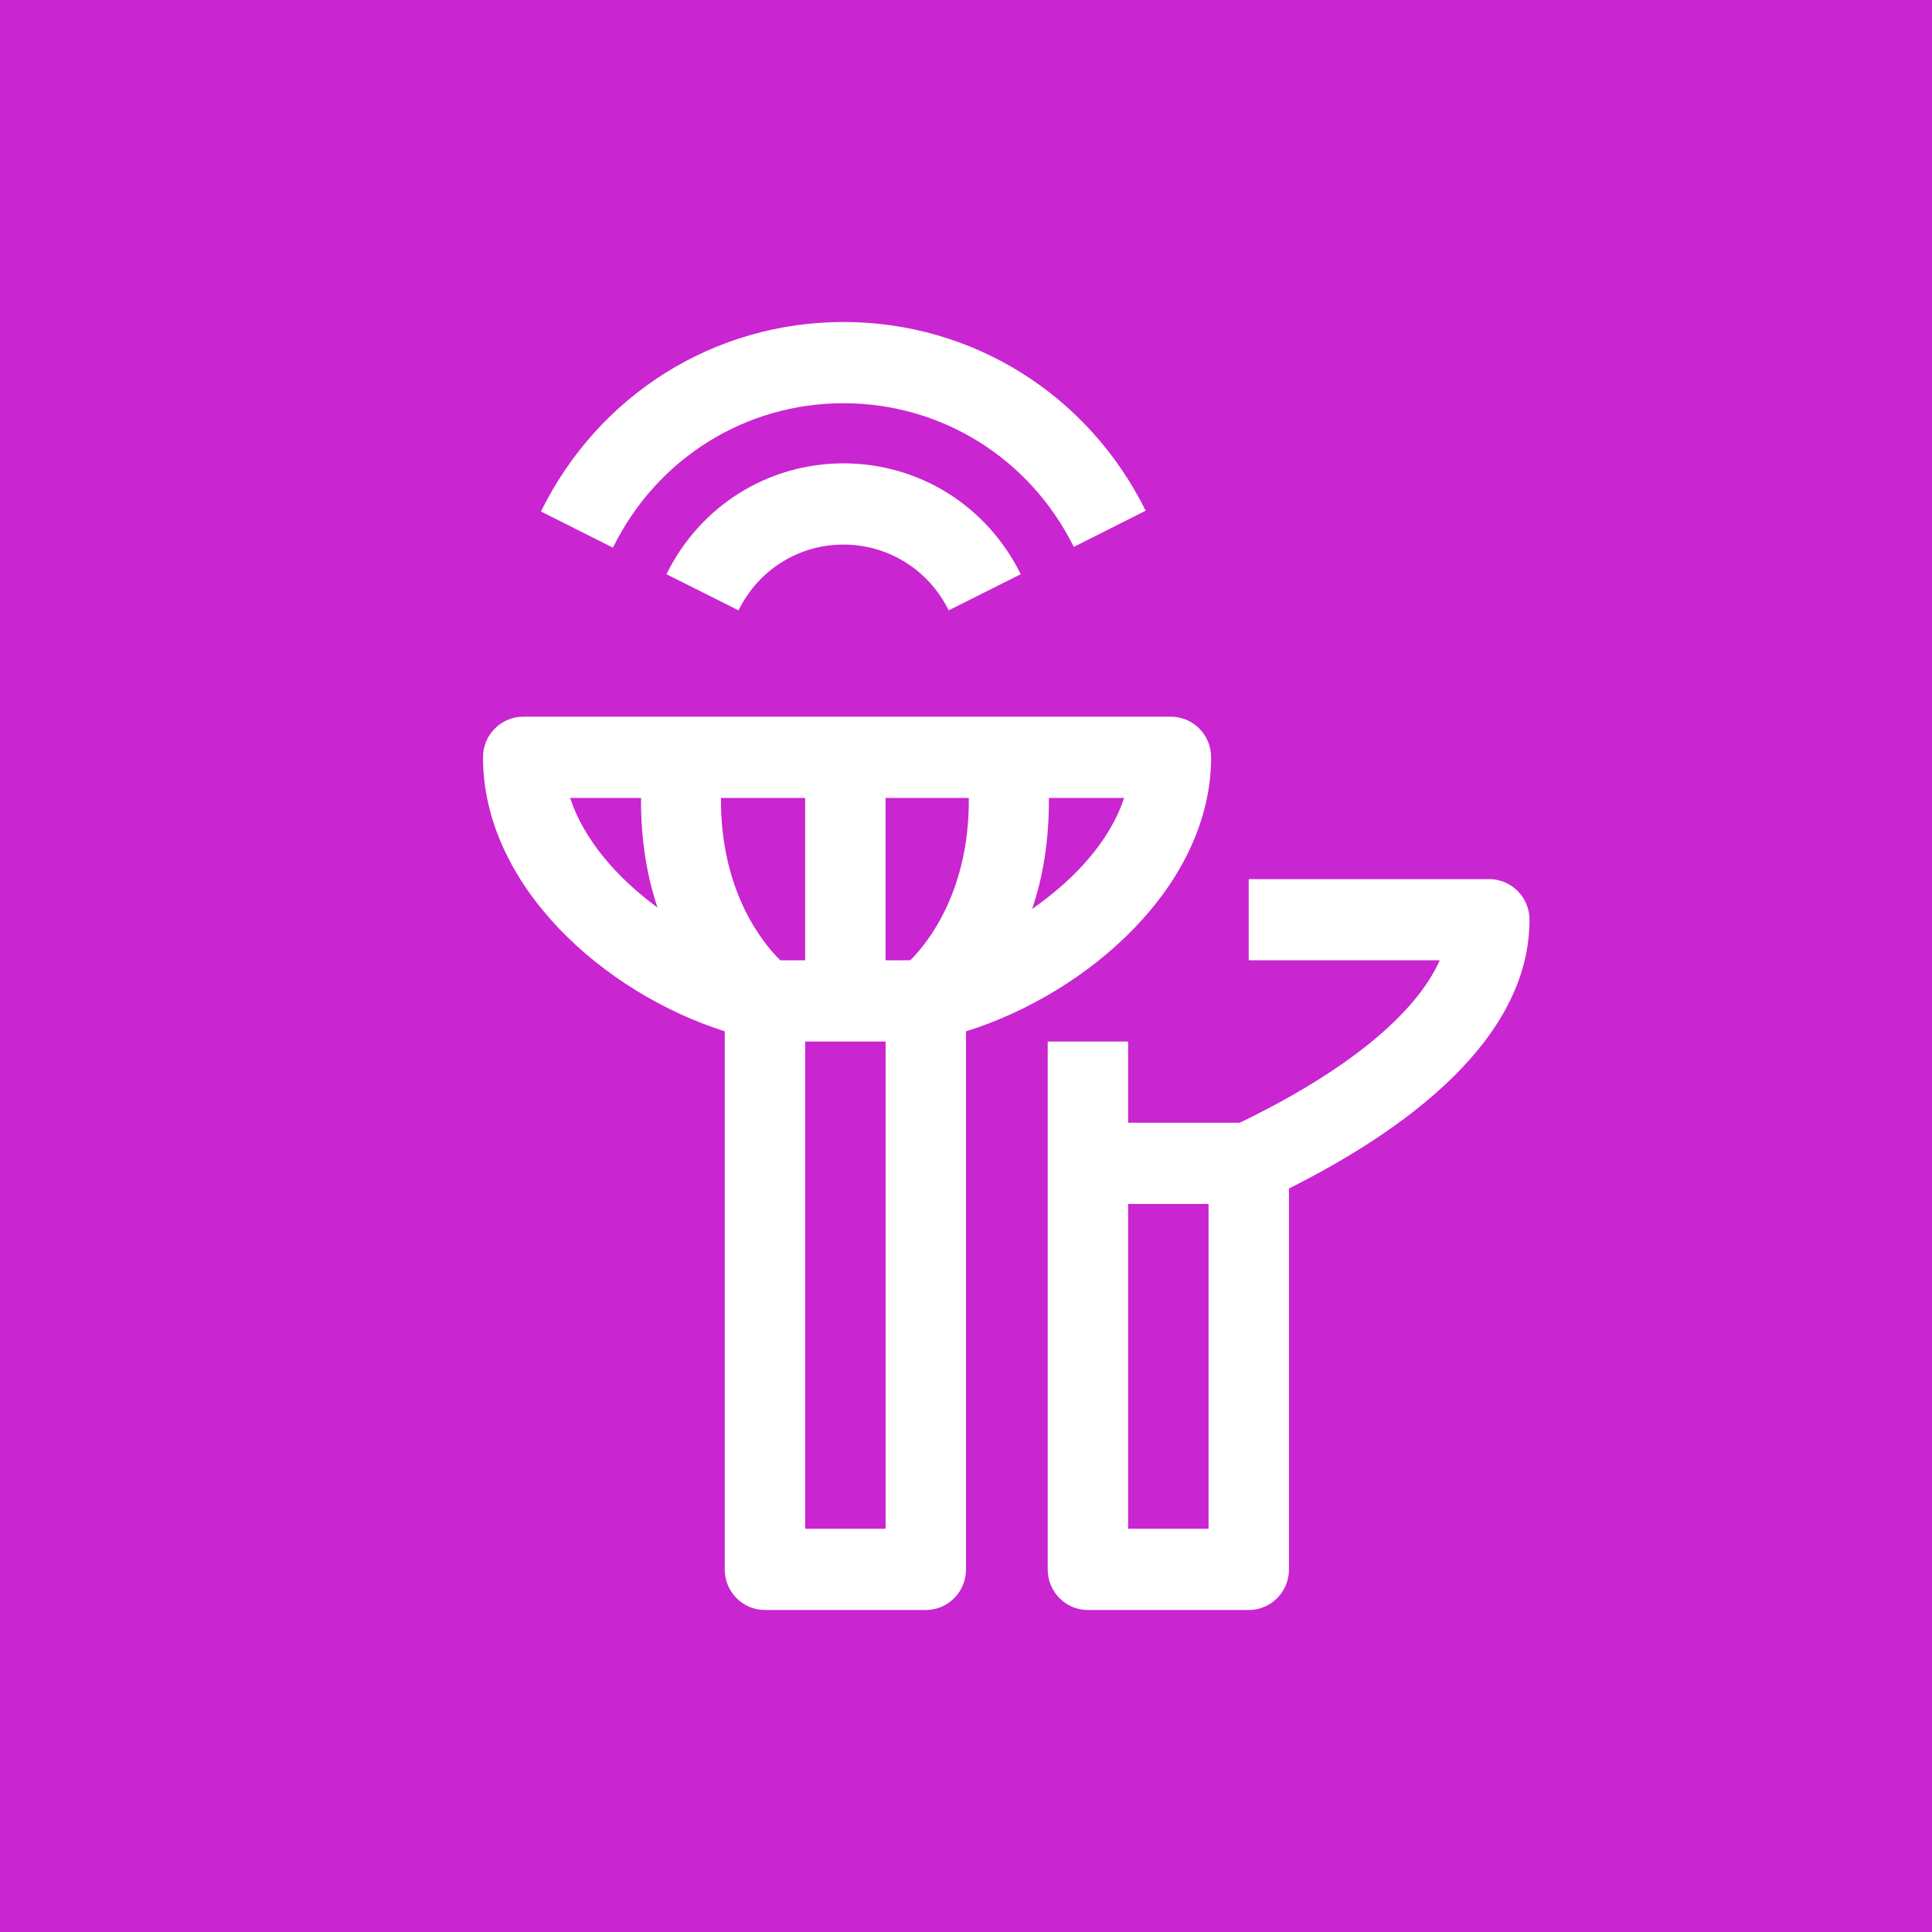 <?xml version="1.0" encoding="UTF-8"?>
<svg width="24px" height="24px" viewBox="0 0 24 24" version="1.1" xmlns="http://www.w3.org/2000/svg" xmlns:xlink="http://www.w3.org/1999/xlink">
    <title>Icon-Architecture/16/Arch_AWS-Ground-Station_16</title>
    <g id="Icon-Architecture/16/Arch_AWS-Ground-Station_16" stroke="none" stroke-width="1" fill="none" fill-rule="evenodd">
        <g id="Icon-Architecture-BG/16/Satellite" fill="#C925D1">
            <rect id="Rectangle" x="0" y="0" width="24" height="24"></rect>
        </g>
        <path d="M10.002,18.991 L11.001,18.991 L11.001,12.938 L10.002,12.938 L10.002,18.991 Z M7.082,9.912 L7.963,9.912 C7.96,10.44 8.039,10.893 8.168,11.274 C7.663,10.904 7.251,10.428 7.082,9.912 L7.082,9.912 Z M12.821,11.292 C12.953,10.907 13.033,10.448 13.03,9.912 L13.964,9.912 C13.786,10.455 13.339,10.931 12.821,11.292 L12.821,11.292 Z M11.308,11.929 L11.001,11.929 L11.001,9.912 L12.035,9.912 C12.044,11.057 11.536,11.702 11.308,11.929 L11.308,11.929 Z M8.956,9.912 L10.002,9.912 L10.002,11.929 L9.693,11.929 C9.464,11.704 8.948,11.059 8.956,9.912 L8.956,9.912 Z M15.045,9.407 C15.045,9.129 14.821,8.903 14.545,8.903 L6.5,8.903 C6.224,8.903 6,9.129 6,9.407 C6,10.995 7.493,12.333 9.003,12.811 L9.003,19.496 C9.003,19.774 9.226,20 9.503,20 L11.501,20 C11.777,20 12,19.774 12,19.496 L12,12.812 C13.531,12.332 15.045,10.991 15.045,9.407 L15.045,9.407 Z M10.478,5.756 C11.418,5.756 12.261,6.284 12.68,7.133 L11.785,7.582 C11.536,7.078 11.035,6.765 10.478,6.765 C9.921,6.765 9.422,7.078 9.174,7.582 L8.279,7.133 C8.697,6.284 9.54,5.756 10.478,5.756 L10.478,5.756 Z M7.614,6.803 L6.72,6.354 C7.435,4.902 8.874,4 10.478,4 C12.077,4 13.515,4.898 14.232,6.344 L13.339,6.794 C12.793,5.693 11.697,5.009 10.478,5.009 C9.257,5.009 8.159,5.696 7.614,6.803 L7.614,6.803 Z M14.014,18.991 L15.013,18.991 L15.013,14.956 L14.014,14.956 L14.014,18.991 Z M19,11.425 C19,11.147 18.776,10.921 18.5,10.921 L15.512,10.921 L15.512,11.929 L17.885,11.929 C17.587,12.601 16.719,13.311 15.4,13.947 L14.014,13.947 L14.014,12.938 L13.015,12.938 L13.015,19.496 C13.015,19.774 13.238,20 13.514,20 L15.512,20 C15.789,20 16.012,19.774 16.012,19.496 L16.012,14.764 C17.437,14.049 19,12.926 19,11.425 L19,11.425 Z" id="AWS-Ground-Station_Icon_16_Squid" fill="#FFFFFF"></path>
    </g>
</svg>